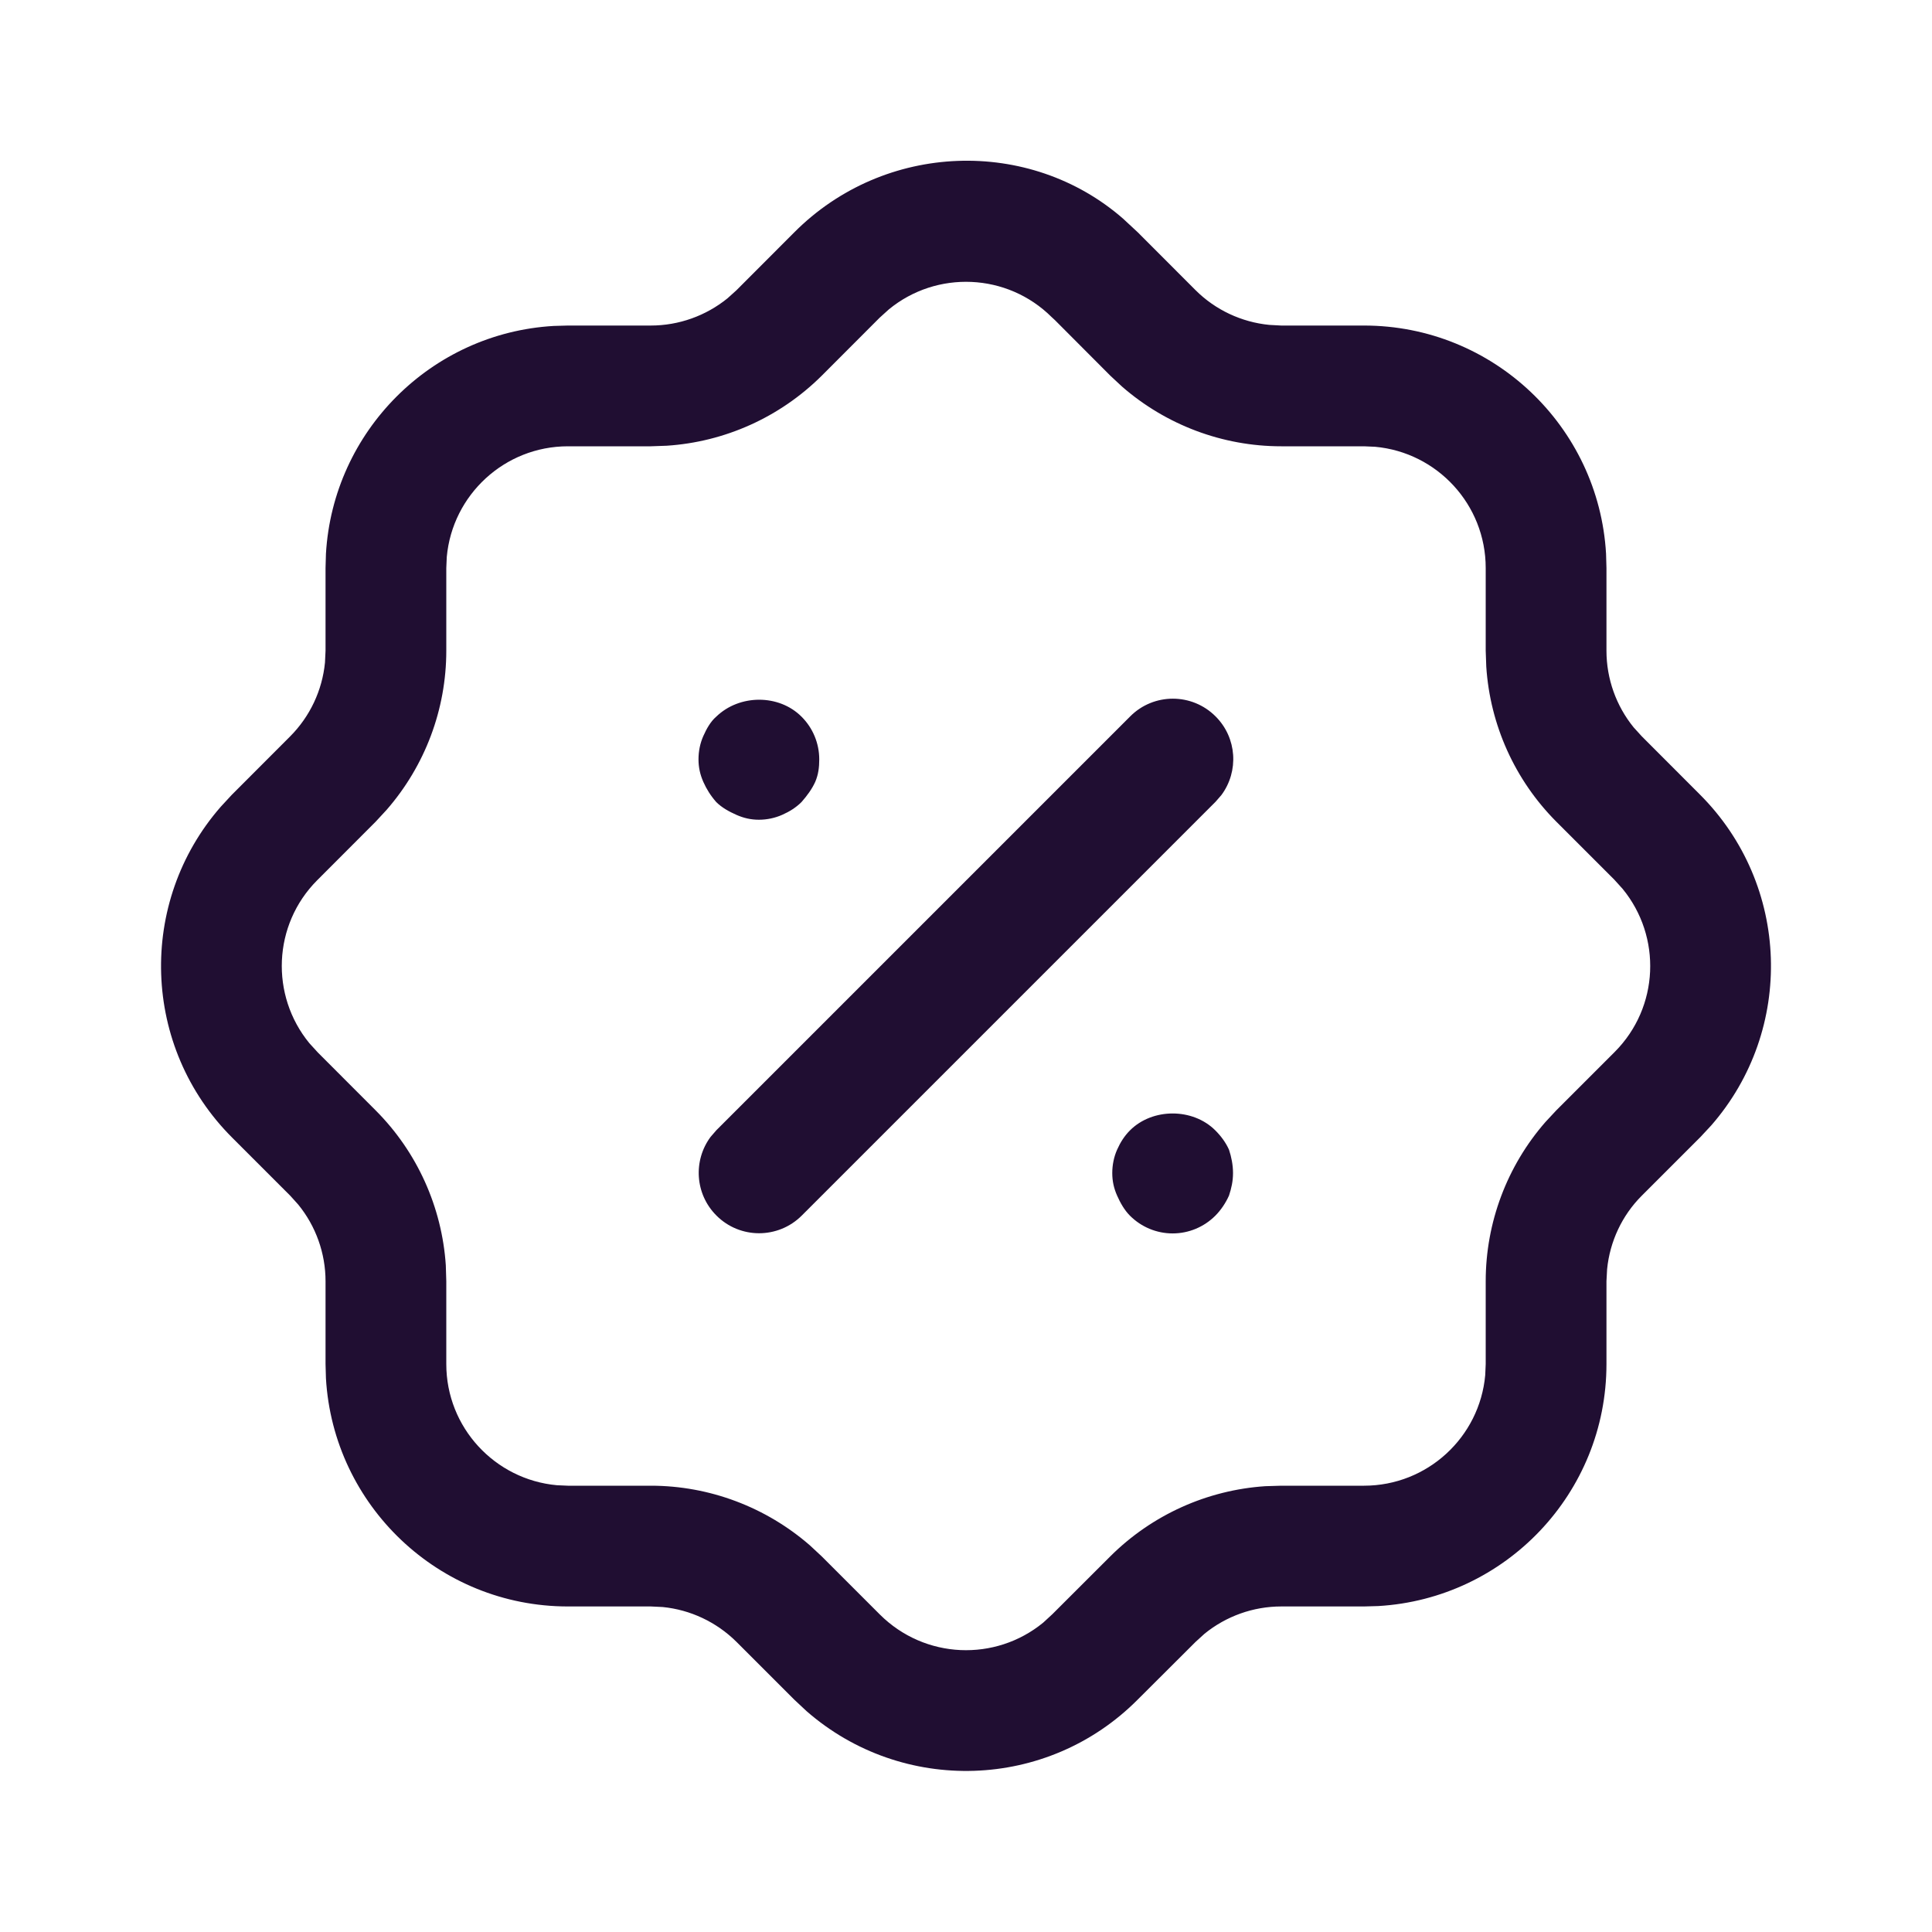 <svg width="24" height="24" viewBox="0 0 24 24" fill="none" xmlns="http://www.w3.org/2000/svg">
<path fill-rule="evenodd" clip-rule="evenodd" d="M9.865 2.888C10.991 1.756 12.793 1.706 13.951 2.716L14.134 2.886L14.852 3.605C15.099 3.851 15.423 4.002 15.768 4.036L15.916 4.044H16.944C18.548 4.044 19.86 5.298 19.951 6.879L19.956 7.056V8.083C19.956 8.433 20.077 8.769 20.294 9.036L20.394 9.146L21.112 9.865C22.244 10.992 22.294 12.793 21.258 13.98L21.123 14.125L20.394 14.854C20.149 15.099 19.998 15.423 19.964 15.767L19.956 15.916V16.945C19.956 18.549 18.702 19.859 17.121 19.951L16.944 19.956H15.916C15.568 19.956 15.231 20.077 14.963 20.295L14.853 20.395L14.135 21.111C13.01 22.244 11.208 22.294 10.02 21.257L9.866 21.113L9.149 20.396C8.9 20.149 8.576 19.997 8.232 19.963L8.084 19.956H7.055C5.452 19.956 4.141 18.702 4.049 17.122L4.044 16.945V15.916C4.044 15.568 3.923 15.231 3.705 14.964L3.606 14.854L2.888 14.136C1.756 13.009 1.706 11.207 2.743 10.021L2.878 9.875L3.604 9.148C3.851 8.9 4.003 8.576 4.037 8.231L4.044 8.083V7.056L4.049 6.879C4.138 5.357 5.357 4.137 6.878 4.049L7.055 4.044H8.084C8.433 4.044 8.769 3.923 9.037 3.706L9.147 3.607L9.865 2.888ZM13.105 3.977L13.065 3.94C12.511 3.389 11.635 3.356 11.042 3.843L10.927 3.947L10.206 4.669C9.688 5.183 9.004 5.49 8.282 5.537L8.084 5.544H7.055C6.268 5.544 5.62 6.148 5.55 6.918L5.544 7.056V8.083C5.544 8.812 5.28 9.513 4.802 10.061L4.667 10.207L3.94 10.935C3.388 11.489 3.356 12.365 3.843 12.959L3.948 13.074L4.667 13.794C5.182 14.31 5.49 14.995 5.538 15.718L5.544 15.916V16.945C5.544 17.733 6.148 18.38 6.918 18.45L7.055 18.456H8.084C8.812 18.456 9.514 18.721 10.062 19.198L10.208 19.334L10.931 20.057C11.489 20.612 12.365 20.644 12.959 20.157L13.073 20.052L13.794 19.332C14.311 18.818 14.995 18.51 15.718 18.462L15.916 18.456H16.944C17.733 18.456 18.381 17.852 18.45 17.082L18.456 16.945V15.916C18.456 15.187 18.721 14.484 19.198 13.938L19.333 13.793L20.06 13.066C20.612 12.511 20.644 11.636 20.157 11.042L20.053 10.927L19.331 10.205C18.817 9.688 18.51 9.004 18.463 8.281L18.456 8.083V7.056C18.456 6.267 17.852 5.62 17.082 5.55L16.944 5.544H15.916C15.187 5.544 14.485 5.279 13.938 4.802L13.793 4.667L13.105 3.977ZM14.037 15.102C14.177 15.242 14.367 15.322 14.567 15.322C14.767 15.322 14.957 15.242 15.097 15.102C15.167 15.032 15.227 14.942 15.267 14.852C15.297 14.762 15.317 14.673 15.317 14.572C15.317 14.472 15.297 14.372 15.267 14.282C15.227 14.192 15.167 14.112 15.097 14.042C14.817 13.762 14.317 13.762 14.037 14.042C13.967 14.112 13.917 14.192 13.877 14.282C13.837 14.372 13.817 14.472 13.817 14.572C13.817 14.673 13.837 14.762 13.877 14.852C13.917 14.942 13.967 15.032 14.037 15.102ZM9.427 10.183C9.327 10.183 9.237 10.162 9.147 10.122C9.057 10.082 8.967 10.033 8.897 9.963C8.827 9.883 8.777 9.803 8.737 9.713C8.697 9.622 8.677 9.533 8.677 9.433C8.677 9.332 8.697 9.233 8.737 9.143C8.777 9.053 8.827 8.963 8.897 8.903C9.187 8.622 9.677 8.622 9.957 8.903C10.097 9.042 10.177 9.233 10.177 9.433C10.177 9.533 10.166 9.622 10.127 9.713C10.086 9.803 10.027 9.883 9.957 9.963C9.887 10.033 9.807 10.082 9.717 10.122C9.627 10.162 9.527 10.183 9.427 10.183ZM15.1 8.899C14.807 8.606 14.332 8.606 14.04 8.899L8.9 14.039L8.827 14.123C8.609 14.417 8.633 14.834 8.9 15.1C9.192 15.393 9.667 15.393 9.96 15.1L15.1 9.96L15.173 9.876C15.391 9.582 15.367 9.165 15.1 8.899Z" fill="#200E32"/>
</svg>

